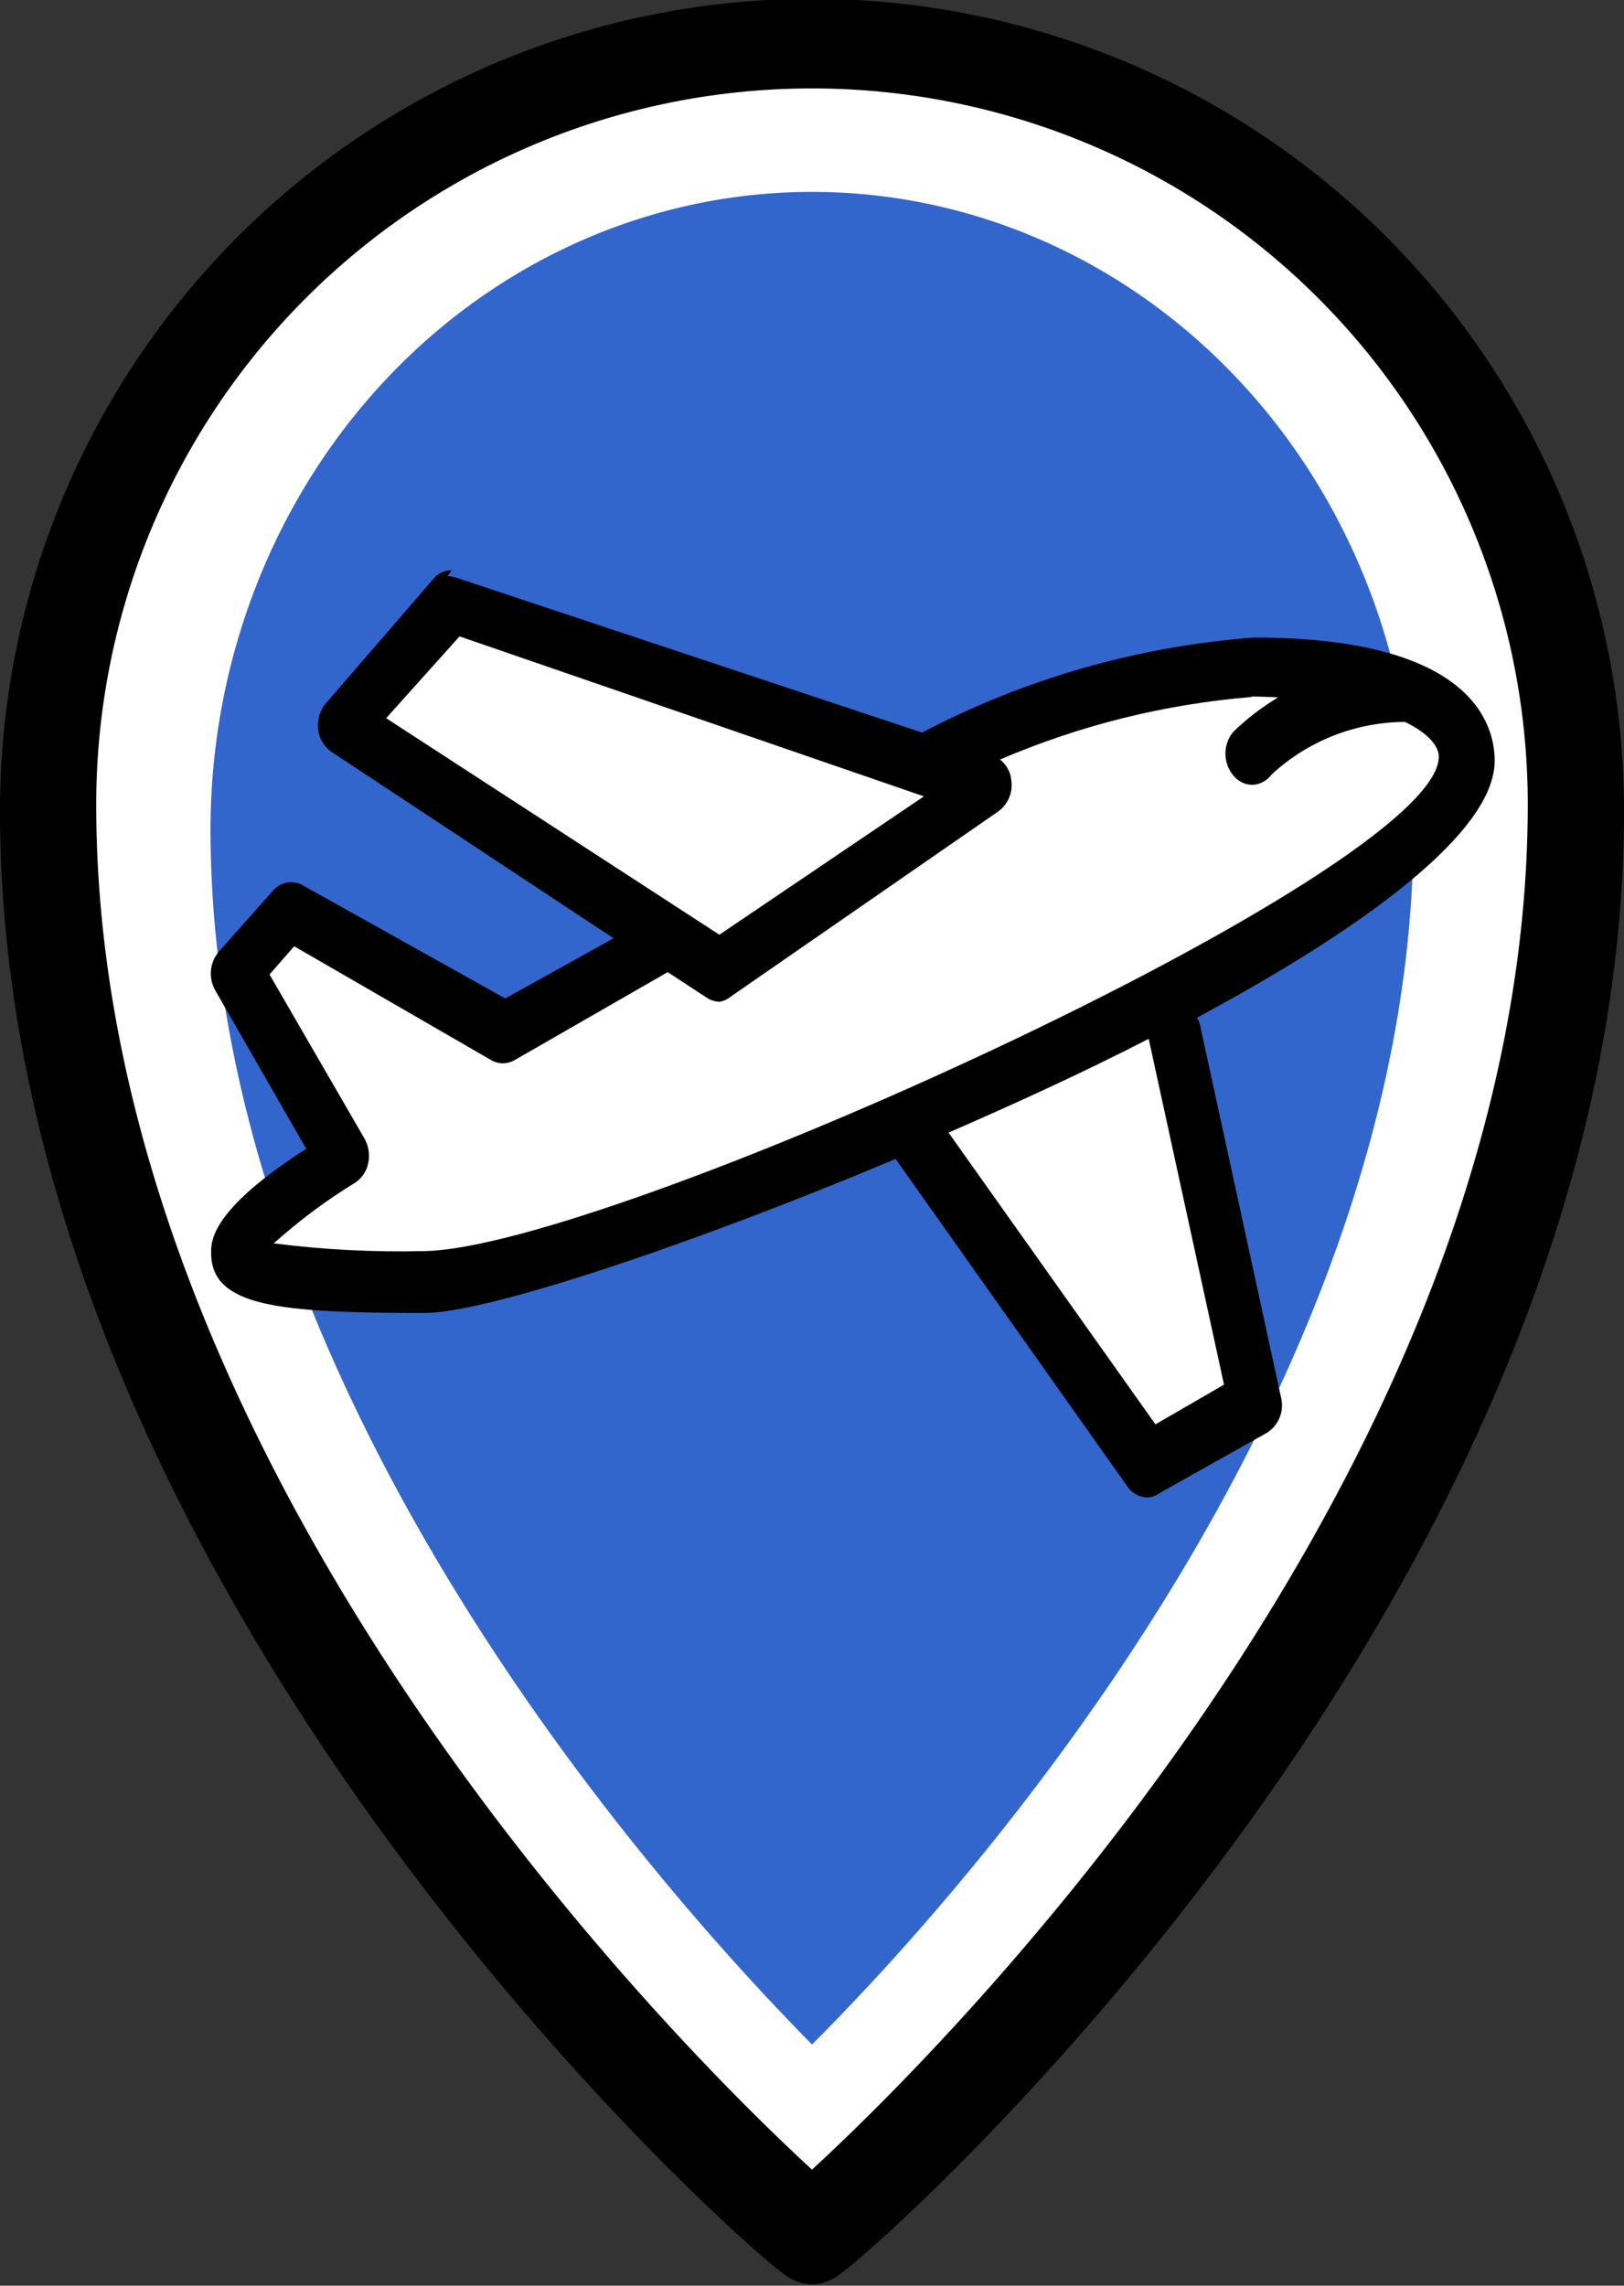 <svg xmlns="http://www.w3.org/2000/svg" data-name="Layer 1" height="38" viewBox="0 0 27 38" width="27" version="1.1"><rect x="0" y="0" width="27" height="38" fill="#333333" stroke="none"/><title>airport-pin</title><g transform="translate(0 -.120)"><path d="m13.5 38.1a0.79 0.788 0 0 1 -0.5 -0.2c-0.6-0.4-13-11.3-13-24.3a13.5 13.5 0 0 1 27 0c0 13-12.4 23.9-13 24.3a0.79 0.788 0 0 1 -0.5 0.2z" stroke-width=".998"/><path d="m13.5 1.59a11.9 11.9 0 0 0 -11.9 11.9c-0.01 10.9 9.5 20.5 11.9 22.7 2.4-2.2 11.9-11.8 11.9-22.7a11.9 11.9 0 0 0 -11.9 -11.9z" fill="#fff"/><path d="m13.5 3.31a10 10.6 0 0 0 -10 10.6c0 9.64 8.03 18.2 10 20.2 1.99-1.99 10-10.5 10-20.2a10 10.6 0 0 0 -10 -10.6z" fill="#36c"/></g><g transform="translate(0 -.120)"><path d="m7.51 9.6c-0.12 0-0.23 0.05-0.31 0.15l-1.78 2.06c-0.102 0.119-0.149 0.274-0.131 0.43 0.014 0.153 0.095 0.291 0.221 0.379l4.69 3.1-1.8 1-3.4-1.9c-0.166-0.071-0.359-0.022-0.471 0.119l-0.889 1c-0.155 0.183-0.179 0.442-0.06 0.65l1.51 2.63c-1.58 1.02-1.58 1.53-1.58 1.73 0 0.9 1.14 1 3.56 1 0.998-0 4.32-1.09 7.82-2.56l3.85 5.44c0.075 0.115 0.202 0.186 0.34 0.189 0.076-0.006 0.148-0.034 0.209-0.08l1.78-1c0.192-0.125 0.284-0.357 0.23-0.58l-1.34-6.16c-0.009-0.056-0.029-0.11-0.059-0.158 2.81-1.51 4.95-3.09 4.95-4.27 0-0.61-0.38-2.05-4-2.05-1.93 0.144-3.81 0.683-5.52 1.58l-7.76-2.58c-0.04-0.01-0.08-0.02-0.13-0.02z"/><g fill="#fff"><path d="m7.64 10.7 7.72 2.66l-3.4 2.3-5.54-3.6z"/><path d="m20.8 11.7c0.162 0 0.302 0.008 0.449 0.014-0.271 0.163-0.522 0.356-0.748 0.576-0.17 0.209-0.17 0.509 0 0.719 0.077 0.098 0.194 0.157 0.318 0.16 0.127-0.005 0.245-0.068 0.32-0.17 0.603-0.561 1.4-0.874 2.22-0.877 0.383 0.186 0.562 0.401 0.562 0.578 0 1.92-13.9 8.22-16.9 8.22-0.826 0.019-1.65-0.024-2.47-0.129 0.416-0.373 0.864-0.708 1.34-1 0.119-0.074 0.202-0.193 0.23-0.33 0.031-0.14 0.009-0.286-0.06-0.41l-1.58-2.73 0.41-0.469 3.27 1.89c0.123 0.074 0.277 0.074 0.4 0l2.54-1.46 0.645 0.422c0.065 0.045 0.142 0.069 0.221 0.07 0.07-0.013 0.135-0.044 0.189-0.09l4.45-3.08c0.154-0.117 0.234-0.308 0.209-0.5-0.009-0.14-0.078-0.27-0.188-0.357 1.33-0.57 2.74-0.922 4.19-1.04z"/><path d="m19.1 17.4 1.25 5.74-1.14 0.66-3.44-4.85c1.14-0.496 2.26-1.01 3.33-1.56z"/></g></g></svg>
